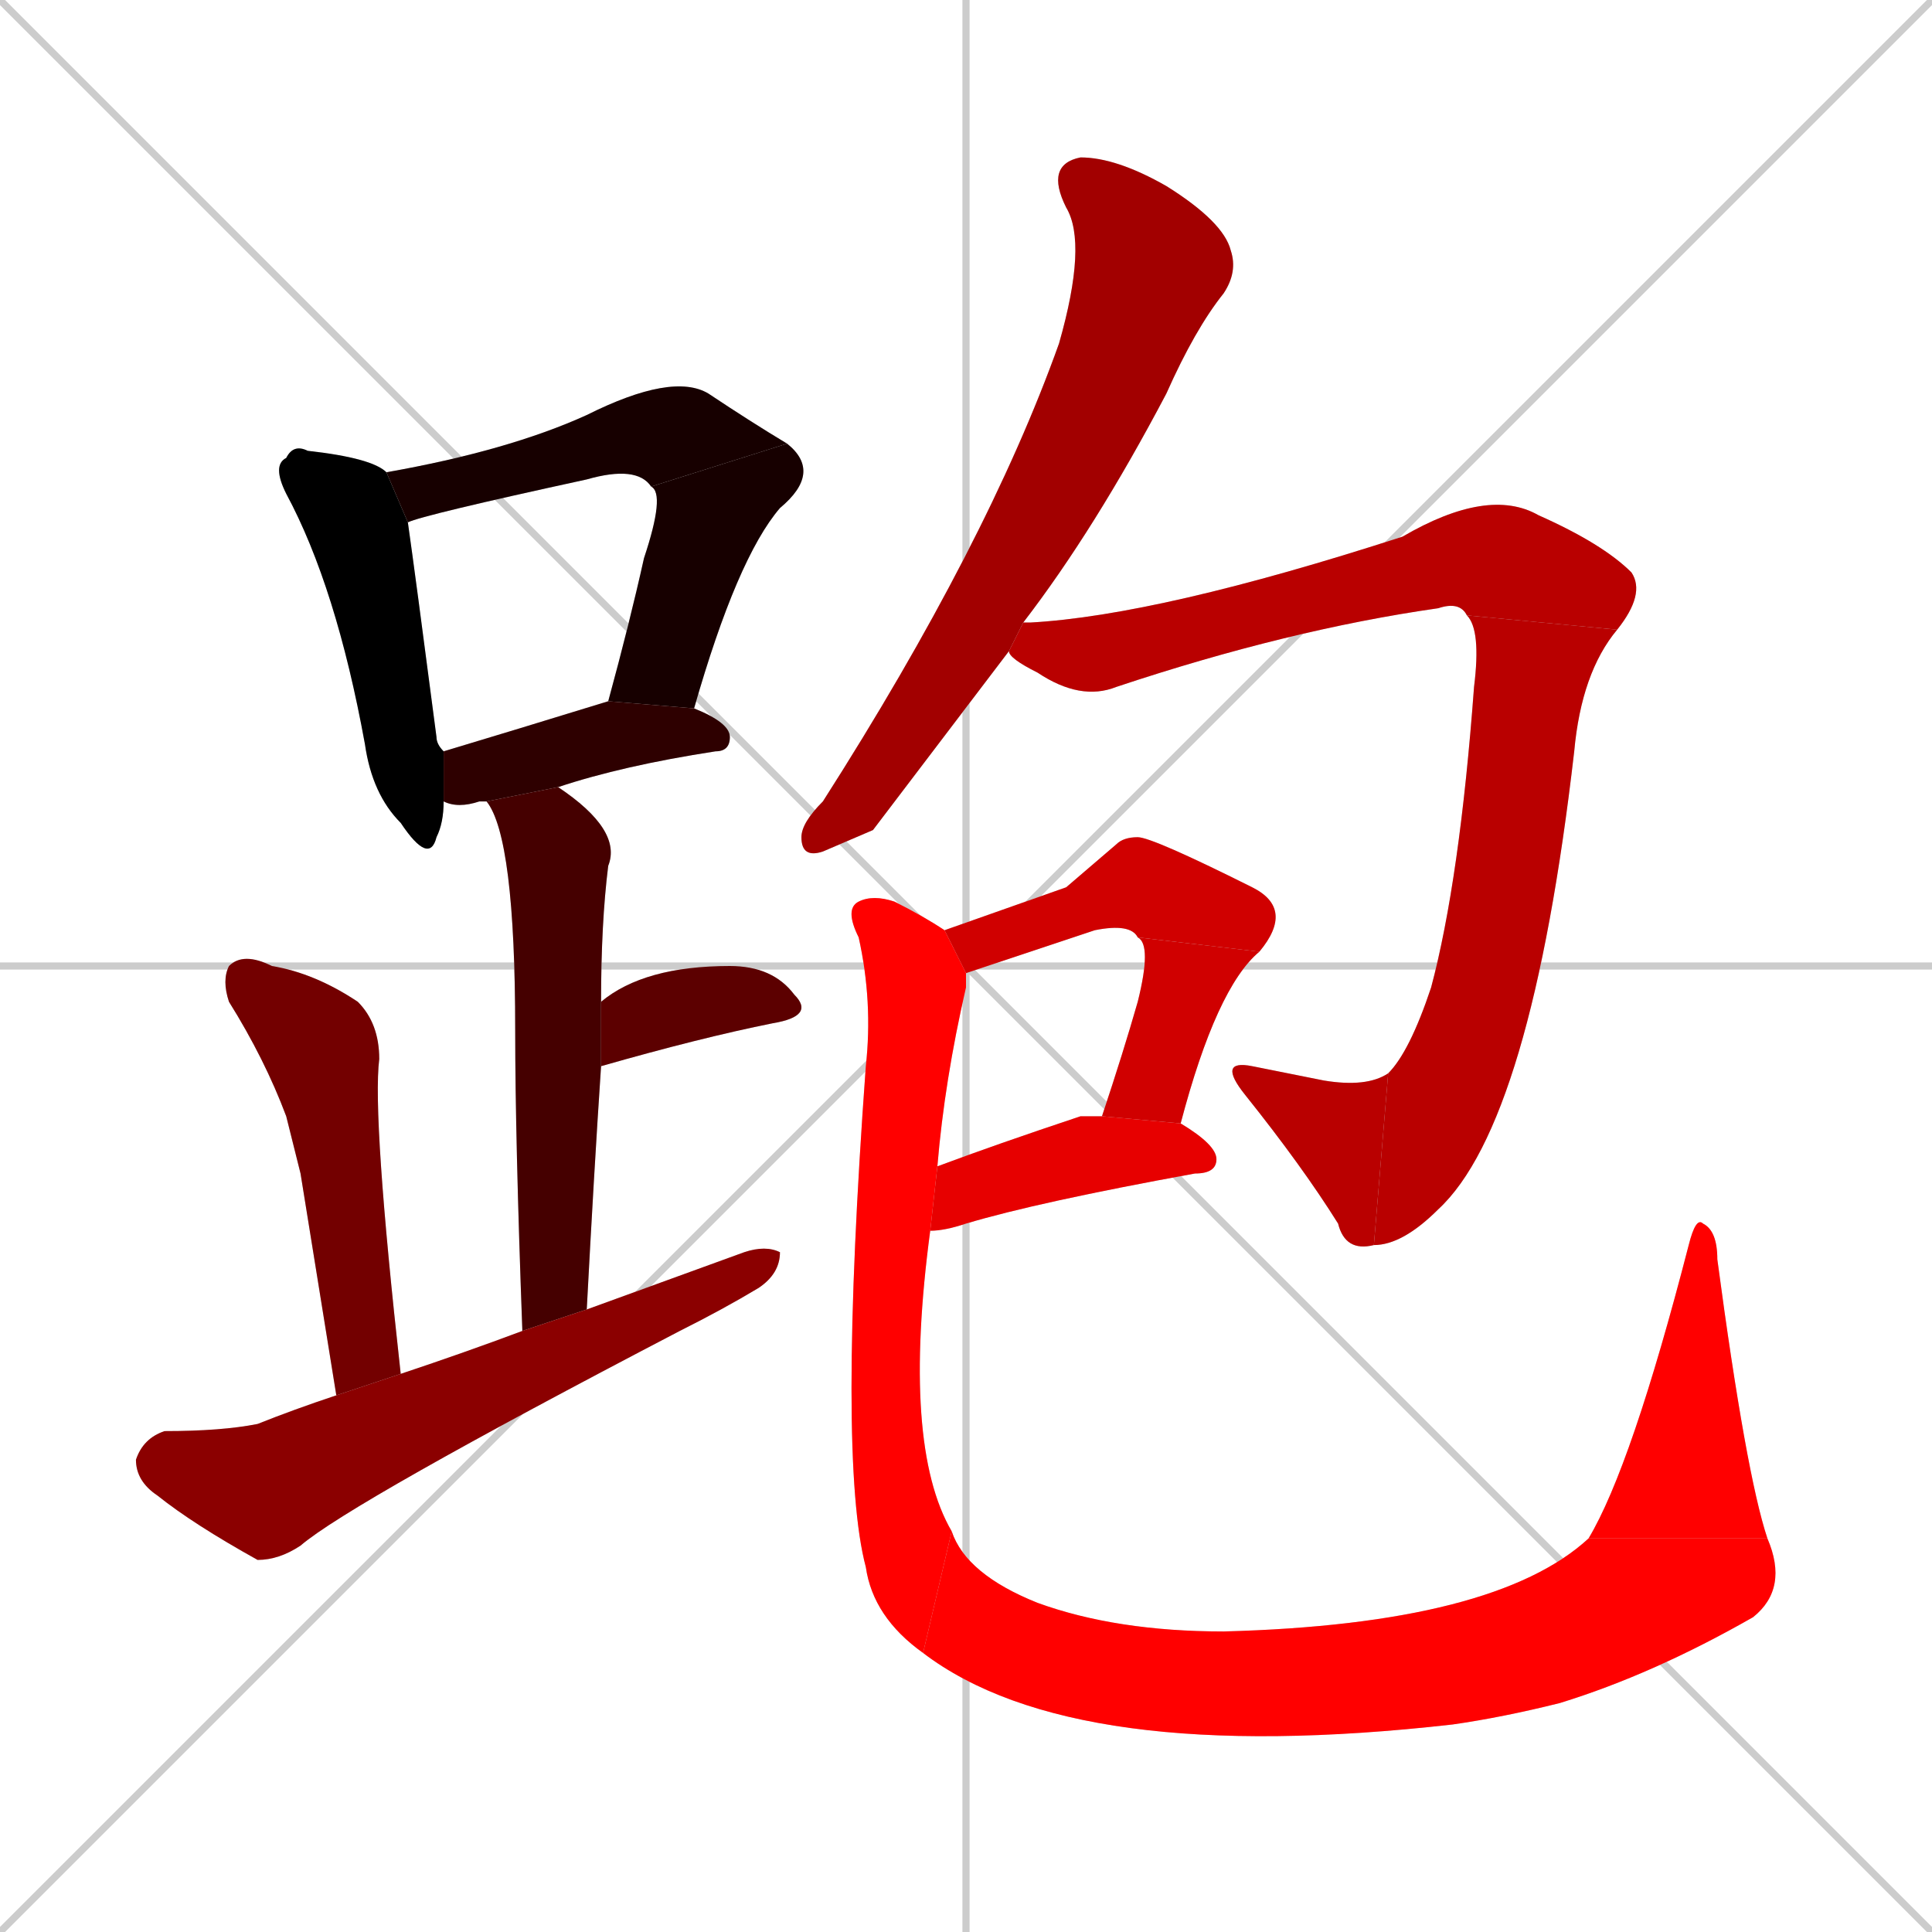 <svg xmlns="http://www.w3.org/2000/svg" xmlns:xlink="http://www.w3.org/1999/xlink" width="270" height="270"><path d="M 0 0 L 270 270 M 270 0 L 0 270 M 135 0 L 135 270 M 0 135 L 270 135" stroke="#CCCCCC" /><path d="M 62 112 Q 62 115 61 117 Q 60 121 56 115 Q 52 111 51 104 Q 47 82 40 69 Q 38 65 40 64 Q 41 62 43 63 Q 52 64 54 66 L 57 73 Q 58 80 61 103 Q 61 104 62 105" fill="#CCCCCC"/><path d="M 54 66 Q 71 63 82 58 Q 94 52 99 55 Q 105 59 110 62 L 91 68 Q 89 65 82 67 Q 59 72 57 73" fill="#CCCCCC"/><path d="M 85 98 Q 88 87 90 78 Q 93 69 91 68 L 110 62 Q 115 66 109 71 Q 103 78 97 99" fill="#CCCCCC"/><path d="M 68 112 Q 67 112 67 112 Q 64 113 62 112 L 62 105 Q 72 102 85 98 L 97 99 Q 102 101 102 103 Q 102 105 100 105 Q 87 107 78 110" fill="#CCCCCC"/><path d="M 73 186 Q 72 159 72 144 Q 72 117 68 112 L 78 110 Q 87 116 85 121 Q 84 129 84 140 L 84 149 Q 83 164 82 183" fill="#CCCCCC"/><path d="M 84 140 Q 90 135 102 135 Q 108 135 111 139 Q 114 142 108 143 Q 98 145 84 149 Q 83 149 84 149" fill="#CCCCCC"/><path d="M 42 164 L 40 156 Q 37 148 32 140 Q 31 137 32 135 Q 34 133 38 135 Q 44 136 50 140 Q 53 143 53 148 Q 52 156 56 192 L 47 195" fill="#CCCCCC"/><path d="M 56 192 Q 65 189 73 186 L 82 183 Q 93 179 104 175 Q 107 174 109 175 Q 109 178 106 180 Q 101 183 95 186 Q 49 210 42 216 Q 39 218 36 218 Q 27 213 22 209 Q 19 207 19 204 Q 20 201 23 200 Q 31 200 36 199 Q 41 197 47 195" fill="#CCCCCC"/><path d="M 122 116 L 115 119 Q 112 120 112 117 Q 112 115 115 112 Q 138 76 148 48 Q 152 34 149 29 Q 146 23 151 22 Q 156 22 163 26 Q 171 31 172 35 Q 173 38 171 41 Q 167 46 163 55 Q 153 74 143 87 L 141 91" fill="#CCCCCC"/><path d="M 143 87 Q 144 87 144 87 Q 162 86 196 75 Q 208 68 215 72 Q 224 76 228 80 Q 230 83 226 88 L 205 86 Q 204 84 201 85 Q 180 88 156 96 Q 151 98 145 94 Q 141 92 141 91" fill="#CCCCCC"/><path d="M 226 88 Q 221 94 220 105 Q 214 157 201 169 Q 196 174 192 174 L 194 150 Q 197 147 200 138 Q 204 123 206 96 Q 207 88 205 86" fill="#CCCCCC"/><path d="M 192 174 Q 188 175 187 171 Q 182 163 174 153 Q 170 148 175 149 Q 180 150 185 151 Q 191 152 194 150" fill="#CCCCCC"/><path d="M 149 124 L 156 118 Q 157 117 159 117 Q 161 117 175 124 Q 181 127 176 133 L 159 131 Q 158 129 153 130 Q 150 131 135 136 L 132 130" fill="#CCCCCC"/><path d="M 176 133 Q 170 138 165 157 L 154 156 Q 157 147 159 140 Q 161 132 159 131" fill="#CCCCCC"/><path d="M 165 157 Q 170 160 170 162 Q 170 164 167 164 Q 145 168 135 171 Q 132 172 130 172 L 131 163 Q 139 160 151 156 Q 152 156 154 156" fill="#CCCCCC"/><path d="M 130 172 Q 126 202 133 214 L 129 231 Q 122 226 121 219 Q 117 204 121 149 Q 122 140 120 131 Q 118 127 120 126 Q 122 125 125 126 Q 129 128 132 130 L 135 136 Q 135 137 135 138 Q 132 151 131 163" fill="#CCCCCC"/><path d="M 133 214 Q 135 220 145 224 Q 156 228 171 228 Q 209 227 222 215 L 247 215 Q 250 222 245 226 Q 231 234 218 238 Q 210 240 203 241 Q 150 247 129 231" fill="#CCCCCC"/><path d="M 222 215 Q 228 205 236 174 Q 237 170 238 171 Q 240 172 240 176 Q 244 206 247 215" fill="#CCCCCC"/><path d="M 62 112 Q 62 115 61 117 Q 60 121 56 115 Q 52 111 51 104 Q 47 82 40 69 Q 38 65 40 64 Q 41 62 43 63 Q 52 64 54 66 L 57 73 Q 58 80 61 103 Q 61 104 62 105" fill="#000000" /><path d="M 54 66 Q 71 63 82 58 Q 94 52 99 55 Q 105 59 110 62 L 91 68 Q 89 65 82 67 Q 59 72 57 73" fill="#170000" /><path d="M 85 98 Q 88 87 90 78 Q 93 69 91 68 L 110 62 Q 115 66 109 71 Q 103 78 97 99" fill="#170000" /><path d="M 68 112 Q 67 112 67 112 Q 64 113 62 112 L 62 105 Q 72 102 85 98 L 97 99 Q 102 101 102 103 Q 102 105 100 105 Q 87 107 78 110" fill="#2e0000" /><path d="M 73 186 Q 72 159 72 144 Q 72 117 68 112 L 78 110 Q 87 116 85 121 Q 84 129 84 140 L 84 149 Q 83 164 82 183" fill="#450000" /><path d="M 84 140 Q 90 135 102 135 Q 108 135 111 139 Q 114 142 108 143 Q 98 145 84 149 Q 83 149 84 149" fill="#5c0000" /><path d="M 42 164 L 40 156 Q 37 148 32 140 Q 31 137 32 135 Q 34 133 38 135 Q 44 136 50 140 Q 53 143 53 148 Q 52 156 56 192 L 47 195" fill="#730000" /><path d="M 56 192 Q 65 189 73 186 L 82 183 Q 93 179 104 175 Q 107 174 109 175 Q 109 178 106 180 Q 101 183 95 186 Q 49 210 42 216 Q 39 218 36 218 Q 27 213 22 209 Q 19 207 19 204 Q 20 201 23 200 Q 31 200 36 199 Q 41 197 47 195" fill="#8b0000" /><path d="M 122 116 L 115 119 Q 112 120 112 117 Q 112 115 115 112 Q 138 76 148 48 Q 152 34 149 29 Q 146 23 151 22 Q 156 22 163 26 Q 171 31 172 35 Q 173 38 171 41 Q 167 46 163 55 Q 153 74 143 87 L 141 91" fill="#a20000" /><path d="M 143 87 Q 144 87 144 87 Q 162 86 196 75 Q 208 68 215 72 Q 224 76 228 80 Q 230 83 226 88 L 205 86 Q 204 84 201 85 Q 180 88 156 96 Q 151 98 145 94 Q 141 92 141 91" fill="#b90000" /><path d="M 226 88 Q 221 94 220 105 Q 214 157 201 169 Q 196 174 192 174 L 194 150 Q 197 147 200 138 Q 204 123 206 96 Q 207 88 205 86" fill="#b90000" /><path d="M 192 174 Q 188 175 187 171 Q 182 163 174 153 Q 170 148 175 149 Q 180 150 185 151 Q 191 152 194 150" fill="#b90000" /><path d="M 149 124 L 156 118 Q 157 117 159 117 Q 161 117 175 124 Q 181 127 176 133 L 159 131 Q 158 129 153 130 Q 150 131 135 136 L 132 130" fill="#d00000" /><path d="M 176 133 Q 170 138 165 157 L 154 156 Q 157 147 159 140 Q 161 132 159 131" fill="#d00000" /><path d="M 165 157 Q 170 160 170 162 Q 170 164 167 164 Q 145 168 135 171 Q 132 172 130 172 L 131 163 Q 139 160 151 156 Q 152 156 154 156" fill="#e70000" /><path d="M 130 172 Q 126 202 133 214 L 129 231 Q 122 226 121 219 Q 117 204 121 149 Q 122 140 120 131 Q 118 127 120 126 Q 122 125 125 126 Q 129 128 132 130 L 135 136 Q 135 137 135 138 Q 132 151 131 163" fill="#ff0000" /><path d="M 133 214 Q 135 220 145 224 Q 156 228 171 228 Q 209 227 222 215 L 247 215 Q 250 222 245 226 Q 231 234 218 238 Q 210 240 203 241 Q 150 247 129 231" fill="#ff0000" /><path d="M 222 215 Q 228 205 236 174 Q 237 170 238 171 Q 240 172 240 176 Q 244 206 247 215" fill="#ff0000" /></svg>